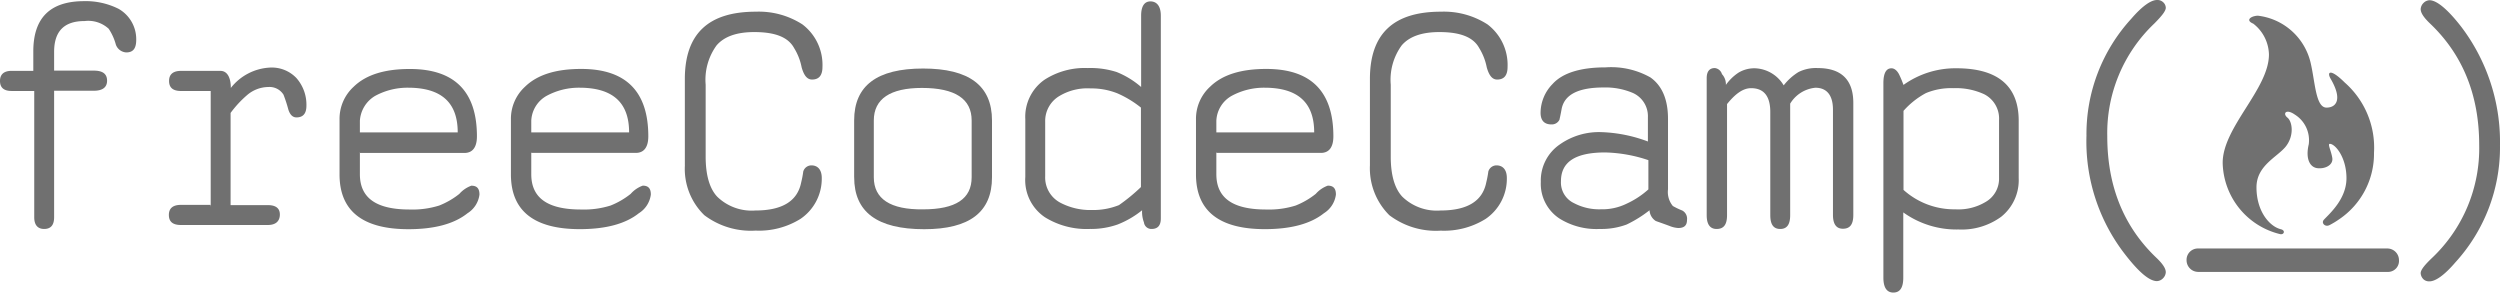 <svg xmlns="http://www.w3.org/2000/svg" viewBox="0 0 296.21 34.666"><defs><style>.a{fill:#707070;fill-rule:evenodd;}</style></defs><g transform="translate(-0.122 -0.025)"><g transform="translate(0.122 0.025)"><g transform="translate(0 0)"><path class="a" d="M4.068,10.788H1.492c-.9,0-1.37-.388-1.37-1.192,0-.776.466-1.192,1.37-1.192H4.068v-2.3c0-3.99,2-5.958,6.029-5.958a8.651,8.651,0,0,1,4.083.914A4.138,4.138,0,0,1,16.263,4.72c0,1.053-.384,1.5-1.178,1.5A1.388,1.388,0,0,1,13.851,5.3,6.409,6.409,0,0,0,13,3.417a3.575,3.575,0,0,0-2.85-.914C7.685,2.5,6.534,3.75,6.534,6.161V8.377h4.713c1.041,0,1.562.388,1.562,1.192,0,.776-.521,1.192-1.562,1.192H6.534V25.752c0,.914-.384,1.385-1.178,1.385-.767,0-1.178-.471-1.178-1.385V10.788Z" transform="translate(-0.122 -0.009)"/><path class="a" d="M22.826,23.588V9.9H19.318c-.959,0-1.425-.388-1.425-1.192,0-.776.466-1.192,1.425-1.192h4.659c.767,0,1.233.72,1.233,2.023a6.292,6.292,0,0,1,4.6-2.411,4.03,4.03,0,0,1,3.179,1.247,4.775,4.775,0,0,1,1.178,3.27c0,.914-.384,1.385-1.178,1.385-.466,0-.767-.332-.959-.914a17,17,0,0,0-.576-1.773,1.948,1.948,0,0,0-1.809-.914,3.9,3.9,0,0,0-2.521.97A12.71,12.71,0,0,0,25.182,12.5V23.422h4.412c.959,0,1.425.388,1.425,1.108,0,.776-.466,1.247-1.425,1.247h-10.3c-.959,0-1.425-.388-1.425-1.192,0-.776.466-1.192,1.425-1.192h3.563l-.027.194Z" transform="translate(2.139 0.881)"/><path class="a" d="M38.216,17.14v2.6c0,2.826,1.946,4.184,5.892,4.184a10.547,10.547,0,0,0,3.508-.471A9.307,9.307,0,0,0,50,22.073a3.444,3.444,0,0,1,1.425-.97c.658,0,.959.332.959,1.053a3.056,3.056,0,0,1-1.425,2.217c-1.562,1.247-3.891,1.884-6.988,1.884-5.426,0-8.166-2.161-8.166-6.484v-6.54a5.149,5.149,0,0,1,1.672-3.852c1.48-1.441,3.7-2.106,6.659-2.106,5.316,0,7.947,2.688,7.947,7.981,0,1.3-.521,1.967-1.48,1.967H38.188l.027-.083Zm0-2.355H49.807c0-3.547-1.946-5.293-5.892-5.293a8.032,8.032,0,0,0-3.891.97A3.686,3.686,0,0,0,38.216,13.4v1.386Z" transform="translate(4.425 0.899)"/><path class="a" d="M56.227,17.14v2.6c0,2.826,1.946,4.184,5.892,4.184a10.547,10.547,0,0,0,3.508-.471,9.307,9.307,0,0,0,2.384-1.386,3.445,3.445,0,0,1,1.425-.97c.658,0,.959.332.959,1.053a3.056,3.056,0,0,1-1.425,2.217c-1.562,1.247-3.891,1.884-6.988,1.884-5.426,0-8.166-2.161-8.166-6.484v-6.54a5.149,5.149,0,0,1,1.672-3.852c1.48-1.441,3.7-2.106,6.659-2.106,5.316,0,7.947,2.688,7.947,7.981,0,1.3-.521,1.967-1.48,1.967H56.2l.027-.083Zm0-2.355H67.819c0-3.547-1.946-5.293-5.892-5.293a8.032,8.032,0,0,0-3.891.97A3.554,3.554,0,0,0,56.227,13.4v1.386Z" transform="translate(6.72 0.899)"/><path class="a" d="M72.094,19.432V9.234c0-5.376,2.8-7.981,8.413-7.981a9.541,9.541,0,0,1,5.508,1.5A6.014,6.014,0,0,1,88.4,7.793c0,.97-.384,1.5-1.233,1.5-.575,0-.959-.471-1.233-1.441a6.821,6.821,0,0,0-.9-2.3c-.713-1.3-2.275-1.884-4.714-1.884-2.083,0-3.563.526-4.467,1.579A6.925,6.925,0,0,0,74.56,9.9v8.507c0,2.217.466,3.8,1.37,4.766a5.853,5.853,0,0,0,4.522,1.635q4.768,0,5.426-3.325a11.765,11.765,0,0,0,.247-1.3,1.01,1.01,0,0,1,.959-.721c.767,0,1.233.527,1.233,1.5A5.753,5.753,0,0,1,85.8,25.8,9.3,9.3,0,0,1,80.48,27.19,9.138,9.138,0,0,1,74.4,25.362a7.645,7.645,0,0,1-2.3-5.93Z" transform="translate(9.049 0.132)"/><path class="a" d="M89.887,20.111V13.378c0-4.129,2.713-6.152,8.166-6.152s8.167,2.023,8.167,6.152v6.734c0,4.129-2.658,6.152-8.03,6.152-5.59,0-8.3-2.051-8.3-6.152Zm13.922,0V13.378c0-2.549-1.946-3.852-5.892-3.852-3.754,0-5.7,1.3-5.7,3.852v6.734c0,2.549,1.946,3.852,5.837,3.8,3.864,0,5.755-1.247,5.755-3.8Z" transform="translate(11.316 0.893)"/><path class="a" d="M121.713,24.917a10.969,10.969,0,0,1-2.905,1.69,9.523,9.523,0,0,1-3.289.527,9.363,9.363,0,0,1-5.316-1.385,5.308,5.308,0,0,1-2.329-4.766V14.11a5.356,5.356,0,0,1,2.274-4.655,8.777,8.777,0,0,1,5.125-1.386,10.134,10.134,0,0,1,3.425.471,10.2,10.2,0,0,1,2.9,1.773V1.862c0-1.108.384-1.69,1.1-1.69.767,0,1.233.582,1.233,1.69V25.887c0,.859-.384,1.247-1.1,1.247a.885.885,0,0,1-.9-.776,3.614,3.614,0,0,1-.219-1.441Zm-.138-2.743V12.753a12.384,12.384,0,0,0-2.795-1.69,8.341,8.341,0,0,0-3.179-.582,6.438,6.438,0,0,0-3.617.859,3.432,3.432,0,0,0-1.754,3.076V20.9a3.376,3.376,0,0,0,1.808,3.131,7.624,7.624,0,0,0,3.7.859,8.23,8.23,0,0,0,3.233-.582,21.58,21.58,0,0,0,2.6-2.134Z" transform="translate(13.608 -0.006)"/><path class="a" d="M128.224,17.14v2.6c0,2.826,1.946,4.184,5.892,4.184a10.543,10.543,0,0,0,3.507-.471,9.286,9.286,0,0,0,2.384-1.386,3.446,3.446,0,0,1,1.425-.97c.657,0,.959.332.959,1.053a3.055,3.055,0,0,1-1.425,2.217c-1.563,1.247-3.892,1.884-6.988,1.884-5.426,0-8.167-2.161-8.167-6.484v-6.54a5.151,5.151,0,0,1,1.672-3.852c1.479-1.441,3.7-2.106,6.659-2.106,5.317,0,7.947,2.688,7.947,7.981,0,1.3-.52,1.967-1.479,1.967H128.2V17.14Zm0-2.355h11.592c0-3.547-1.946-5.293-5.892-5.293a8.036,8.036,0,0,0-3.892.97,3.556,3.556,0,0,0-1.808,2.937v1.386Z" transform="translate(15.894 0.899)"/><path class="a" d="M144.091,19.432V9.234c0-5.376,2.795-7.981,8.413-7.981a9.541,9.541,0,0,1,5.509,1.5A6.015,6.015,0,0,1,160.4,7.793c0,.97-.384,1.5-1.233,1.5-.576,0-.959-.471-1.233-1.441a6.83,6.83,0,0,0-.9-2.3c-.713-1.3-2.275-1.884-4.714-1.884-2.082,0-3.563.526-4.467,1.579A6.922,6.922,0,0,0,146.558,9.9v8.507c0,2.217.466,3.8,1.37,4.766a5.854,5.854,0,0,0,4.522,1.635q4.767,0,5.425-3.325a11.874,11.874,0,0,0,.247-1.3,1.011,1.011,0,0,1,.959-.721c.767,0,1.233.527,1.233,1.5a5.753,5.753,0,0,1-2.522,4.849,9.3,9.3,0,0,1-5.316,1.386,9.136,9.136,0,0,1-6.084-1.829,7.84,7.84,0,0,1-2.3-5.93Z" transform="translate(18.223 0.132)"/><path class="a" d="M174.937,24.034a14.491,14.491,0,0,1-2.713,1.69,8.566,8.566,0,0,1-3.179.527,8.249,8.249,0,0,1-4.8-1.247,4.929,4.929,0,0,1-2.192-4.323,5.18,5.18,0,0,1,2.274-4.461,8.055,8.055,0,0,1,4.905-1.441,17.142,17.142,0,0,1,5.509,1.108V13.006a3.012,3.012,0,0,0-1.946-2.937,8.325,8.325,0,0,0-3.289-.582c-3.042,0-4.658.859-4.988,2.549-.136.776-.246,1.192-.246,1.247a1,1,0,0,1-.959.582c-.85,0-1.289-.471-1.289-1.385a4.917,4.917,0,0,1,1.425-3.408c1.179-1.3,3.289-1.967,6.276-1.967a9.466,9.466,0,0,1,5.316,1.192c1.37.97,2.082,2.6,2.082,4.9v8.369a2.584,2.584,0,0,0,.576,1.967,8.585,8.585,0,0,0,1.1.527,1.091,1.091,0,0,1,.576,1.108c0,.665-.329.97-1.042.97a3.214,3.214,0,0,1-1.042-.249c-.9-.332-1.479-.527-1.617-.582a1.614,1.614,0,0,1-.74-1.275Zm-.138-2.466V18.1a17.115,17.115,0,0,0-5.124-.914c-3.507,0-5.235,1.108-5.235,3.408A2.7,2.7,0,0,0,166,23.2a6.361,6.361,0,0,0,3.178.72,6.543,6.543,0,0,0,3.043-.665,10.164,10.164,0,0,0,2.575-1.69Z" transform="translate(20.509 0.877)"/><path class="a" d="M181.756,9.172a5.693,5.693,0,0,1,1.48-1.441,3.636,3.636,0,0,1,2-.526,4.127,4.127,0,0,1,3.371,2.023,6.575,6.575,0,0,1,1.754-1.579,4.625,4.625,0,0,1,2.274-.471c2.795,0,4.22,1.386,4.22,4.129V24.579c0,1.108-.383,1.635-1.233,1.635-.767,0-1.178-.526-1.178-1.635V12.109c0-1.69-.713-2.6-2.082-2.6a3.93,3.93,0,0,0-2.988,1.884V24.607c0,1.108-.383,1.635-1.178,1.635s-1.178-.527-1.178-1.635V12.386c0-1.884-.768-2.826-2.274-2.826-.959,0-1.864.665-2.85,1.884V24.607c0,1.108-.384,1.635-1.233,1.635-.768,0-1.178-.527-1.178-1.635V8.368c0-.776.328-1.192.958-1.192a.993.993,0,0,1,.85.72,1.758,1.758,0,0,1,.466,1.275Z" transform="translate(22.733 0.887)"/><path class="a" d="M200.437,9.169A10.569,10.569,0,0,1,206.712,7.2c4.905,0,7.372,2.106,7.372,6.207v6.817A5.543,5.543,0,0,1,212,24.8a7.935,7.935,0,0,1-5.042,1.5,10.831,10.831,0,0,1-6.549-2.023V32c0,1.192-.384,1.773-1.179,1.773-.767,0-1.178-.582-1.178-1.773V8.975c0-1.192.329-1.773.959-1.773.329,0,.657.249.9.72a12.2,12.2,0,0,1,.521,1.247Zm0,12.442a8.983,8.983,0,0,0,6.139,2.3,6.244,6.244,0,0,0,3.562-.859,3.166,3.166,0,0,0,1.618-2.882V13.353A3.232,3.232,0,0,0,210,10.277a7.932,7.932,0,0,0-3.618-.72,7.785,7.785,0,0,0-3.288.582,9.568,9.568,0,0,0-2.658,2.106v9.366Z" transform="translate(25.099 0.89)"/><path class="a" d="M219.394,16.041a20.226,20.226,0,0,1,5.316-13.8C226,.745,227.039.025,227.752.025a.981.981,0,0,1,.713.249.919.919,0,0,1,.329.665c0,.388-.466.97-1.371,1.884A17.885,17.885,0,0,0,221.86,16.18c0,5.9,1.946,10.669,5.755,14.326.767.721,1.178,1.3,1.178,1.774a1.1,1.1,0,0,1-.329.72,1.071,1.071,0,0,1-.713.333c-.9,0-2.138-1.053-3.754-3.131a21.787,21.787,0,0,1-4.6-14.16Z" transform="translate(27.818 -0.025)"/><path class="a" d="M263.916,17.34a20.226,20.226,0,0,1-5.316,13.8c-1.289,1.5-2.329,2.217-3.042,2.217a.981.981,0,0,1-.712-.249,1.09,1.09,0,0,1-.329-.72c0-.388.466-.97,1.37-1.829A17.882,17.882,0,0,0,261.451,17.2c0-5.9-1.946-10.668-5.755-14.326-.767-.72-1.178-1.3-1.178-1.773a1.091,1.091,0,0,1,.329-.72,1.071,1.071,0,0,1,.712-.333c.849,0,2.138,1.053,3.754,3.131a22.585,22.585,0,0,1,4.6,14.16Z" transform="translate(32.294 -0.021)"/><path class="a" d="M253.71,28.913H231.286a1.383,1.383,0,0,1-1.372-1.387,1.341,1.341,0,0,1,1.372-1.387H253.71a1.381,1.381,0,0,1,1.371,1.387,1.3,1.3,0,0,1-1.371,1.387Z" transform="translate(29.159 3.303)"/><path class="a" d="M237.328,2.614a4.747,4.747,0,0,1,1.864,3.658c0,4.073-5.482,8.618-5.482,12.83a8.881,8.881,0,0,0,6.8,8.452c.467.111.685-.443.082-.582-1.343-.332-2.877-2.134-2.877-4.96,0-2.6,2.467-3.575,3.48-4.849,1.014-1.3.768-2.937.192-3.408-.6-.471-.192-1.108.877-.36a3.584,3.584,0,0,1,1.644,3.519c-.41,1.718.138,2.716,1.015,2.826s1.864-.333,1.781-1.164c-.11-.831-.6-1.718-.3-1.718.63,0,1.973,1.58,1.973,4.073s-2.055,4.24-2.657,4.9c-.384.388.109.914.63.665a9.671,9.671,0,0,0,1.151-.693,9.362,9.362,0,0,0,4.138-7.9A10.258,10.258,0,0,0,248.179,9.6c-1.726-1.718-2.165-1.275-1.671-.443,1.479,2.549.575,3.408-.494,3.408-1.26,0-1.343-2.882-1.837-5.1a7.294,7.294,0,0,0-6.3-5.791c-.795.028-1.534.527-.548.942Z" transform="translate(29.642 0.185)"/></g></g></g></svg>
